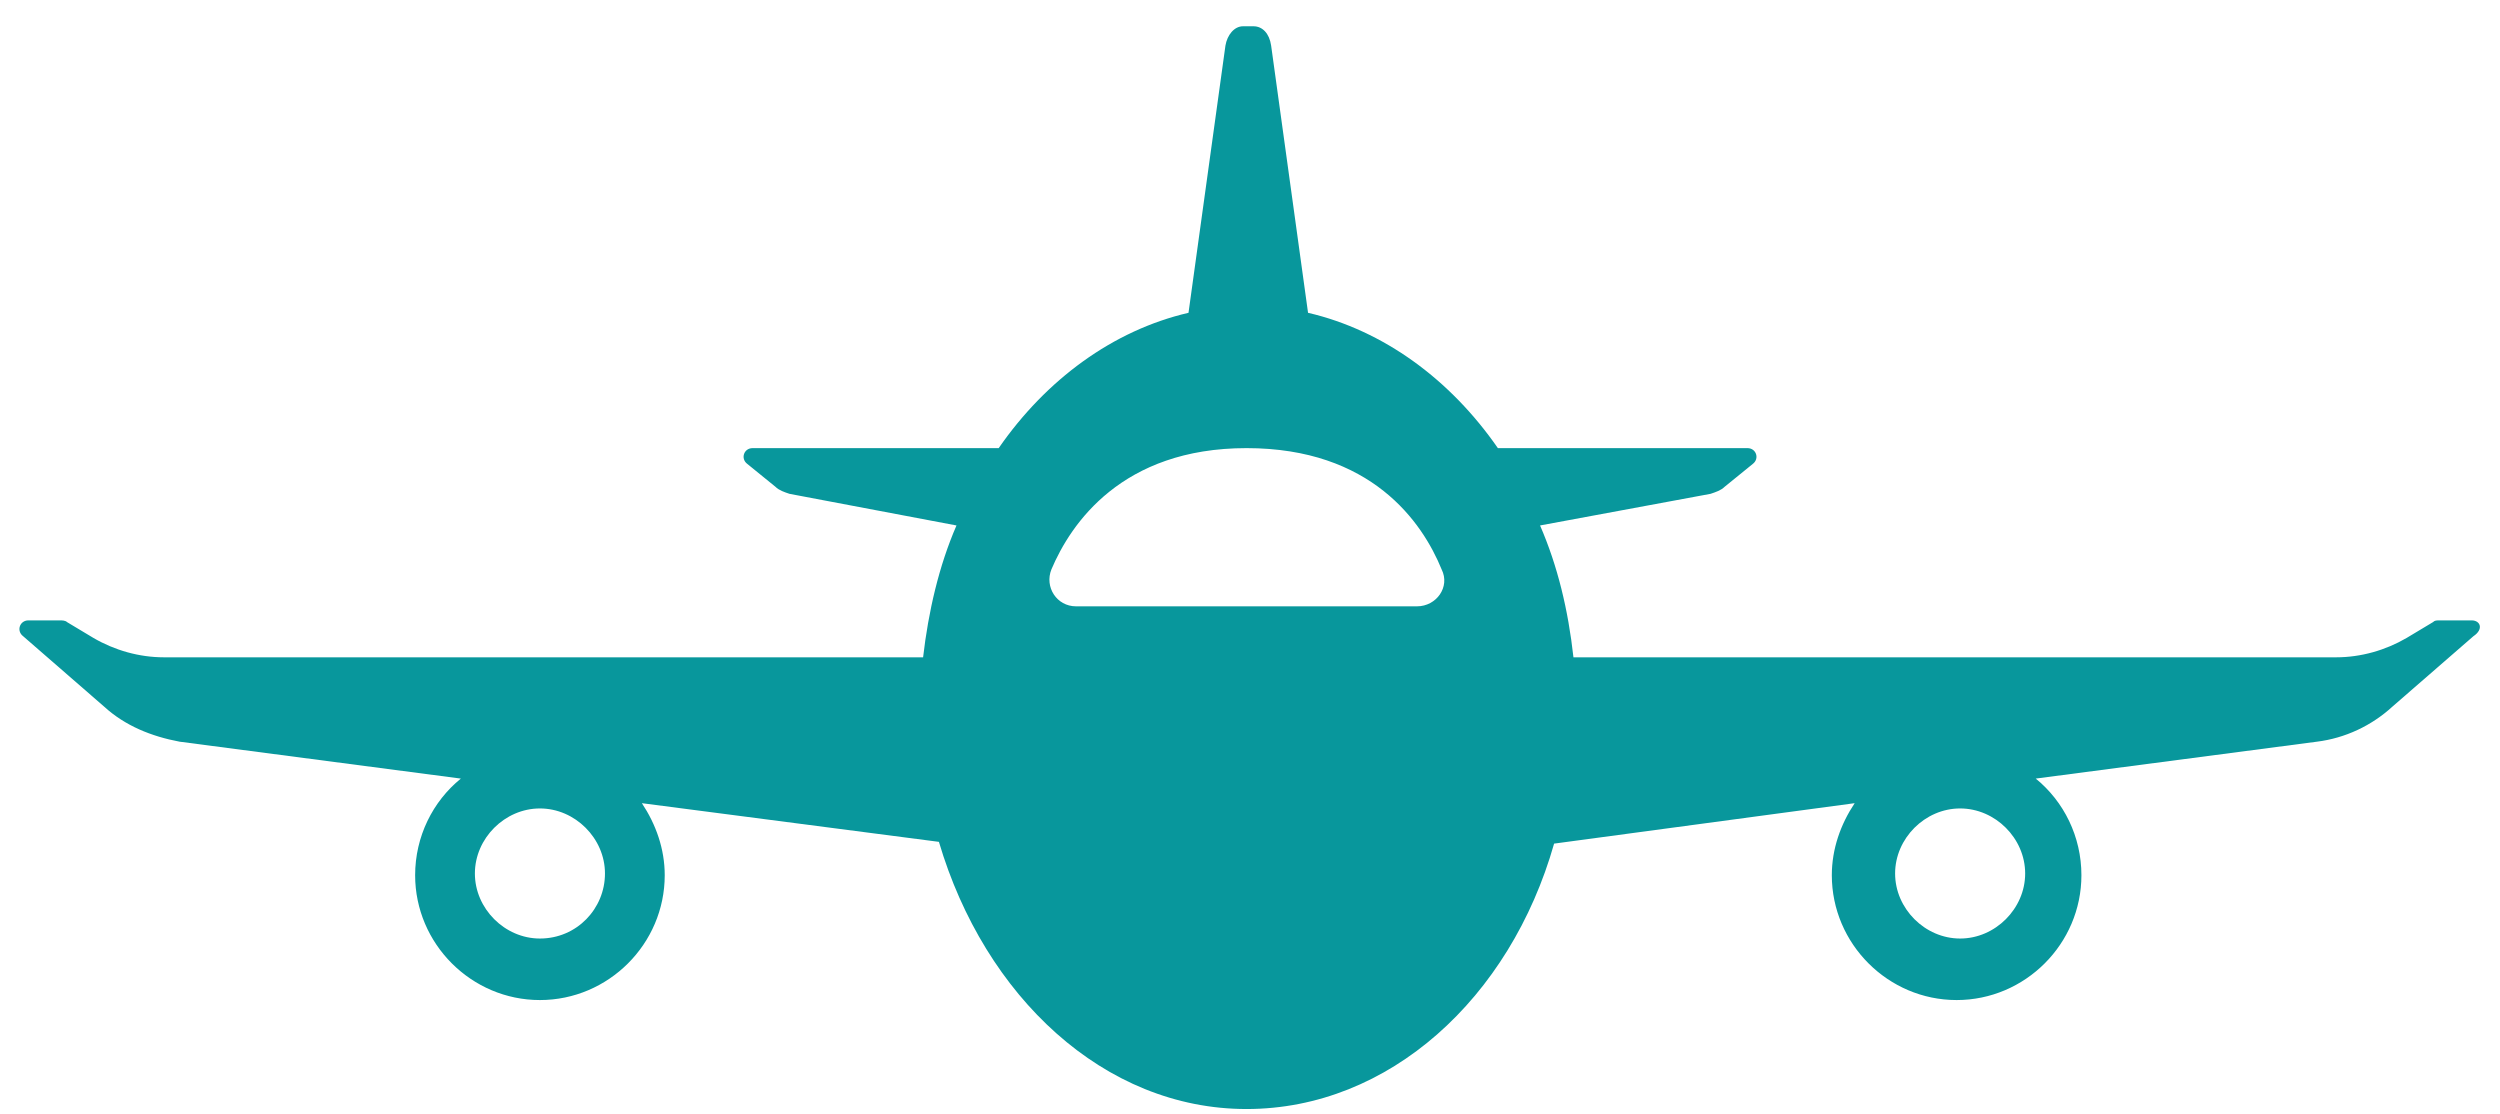 <svg width="92" height="41" viewBox="0 0 92 41" fill="none" xmlns="http://www.w3.org/2000/svg">
<path d="M90.956 22.83H89.792C89.662 22.83 89.598 22.83 89.533 22.895L88.563 23.477C87.787 23.93 86.881 24.189 85.975 24.189H57.903C57.709 22.442 57.321 20.825 56.674 19.337L62.948 18.173C63.142 18.108 63.336 18.044 63.466 17.914L64.501 17.073C64.759 16.88 64.63 16.491 64.307 16.491H55.122C53.375 13.969 50.917 12.158 48.136 11.511L46.778 1.679C46.713 1.226 46.454 0.967 46.131 0.967H45.937H45.742C45.419 0.967 45.16 1.291 45.096 1.679L43.737 11.511C40.956 12.158 38.498 13.969 36.752 16.491H27.696C27.372 16.491 27.243 16.88 27.502 17.073L28.537 17.914C28.666 18.044 28.86 18.108 29.054 18.173L35.199 19.337C34.552 20.825 34.164 22.507 33.97 24.189H6.027C5.122 24.189 4.216 23.93 3.44 23.477L2.47 22.895C2.405 22.83 2.276 22.83 2.211 22.83H1.047C0.723 22.83 0.594 23.218 0.852 23.413L3.828 26C4.604 26.711 5.574 27.099 6.609 27.294L16.959 28.652C15.924 29.493 15.277 30.786 15.277 32.209C15.277 34.732 17.347 36.802 19.869 36.802C22.392 36.802 24.462 34.732 24.462 32.209C24.462 31.239 24.138 30.334 23.621 29.557L34.552 30.98C36.234 36.672 40.633 40.812 45.872 40.812C51.111 40.812 55.574 36.737 57.191 31.045L68.252 29.557C67.735 30.334 67.411 31.239 67.411 32.209C67.411 34.732 69.481 36.802 72.004 36.802C74.526 36.802 76.596 34.732 76.596 32.209C76.596 30.786 75.95 29.493 74.915 28.652L85.264 27.294C86.299 27.164 87.269 26.711 88.045 26L91.021 23.413C91.409 23.154 91.279 22.83 90.956 22.83ZM19.869 34.538C18.576 34.538 17.476 33.438 17.476 32.145C17.476 30.851 18.576 29.751 19.869 29.751C21.163 29.751 22.263 30.851 22.263 32.145C22.263 33.438 21.228 34.538 19.869 34.538ZM52.146 22.313H45.872H39.598C38.886 22.313 38.433 21.601 38.692 20.954C39.404 19.273 41.279 16.491 45.872 16.491C50.464 16.491 52.34 19.208 53.052 20.954C53.375 21.601 52.858 22.313 52.146 22.313ZM72.133 34.538C70.84 34.538 69.74 33.438 69.74 32.145C69.74 30.851 70.84 29.751 72.133 29.751C73.427 29.751 74.526 30.851 74.526 32.145C74.526 33.438 73.427 34.538 72.133 34.538Z" fill="#08979C"/>
</svg>
